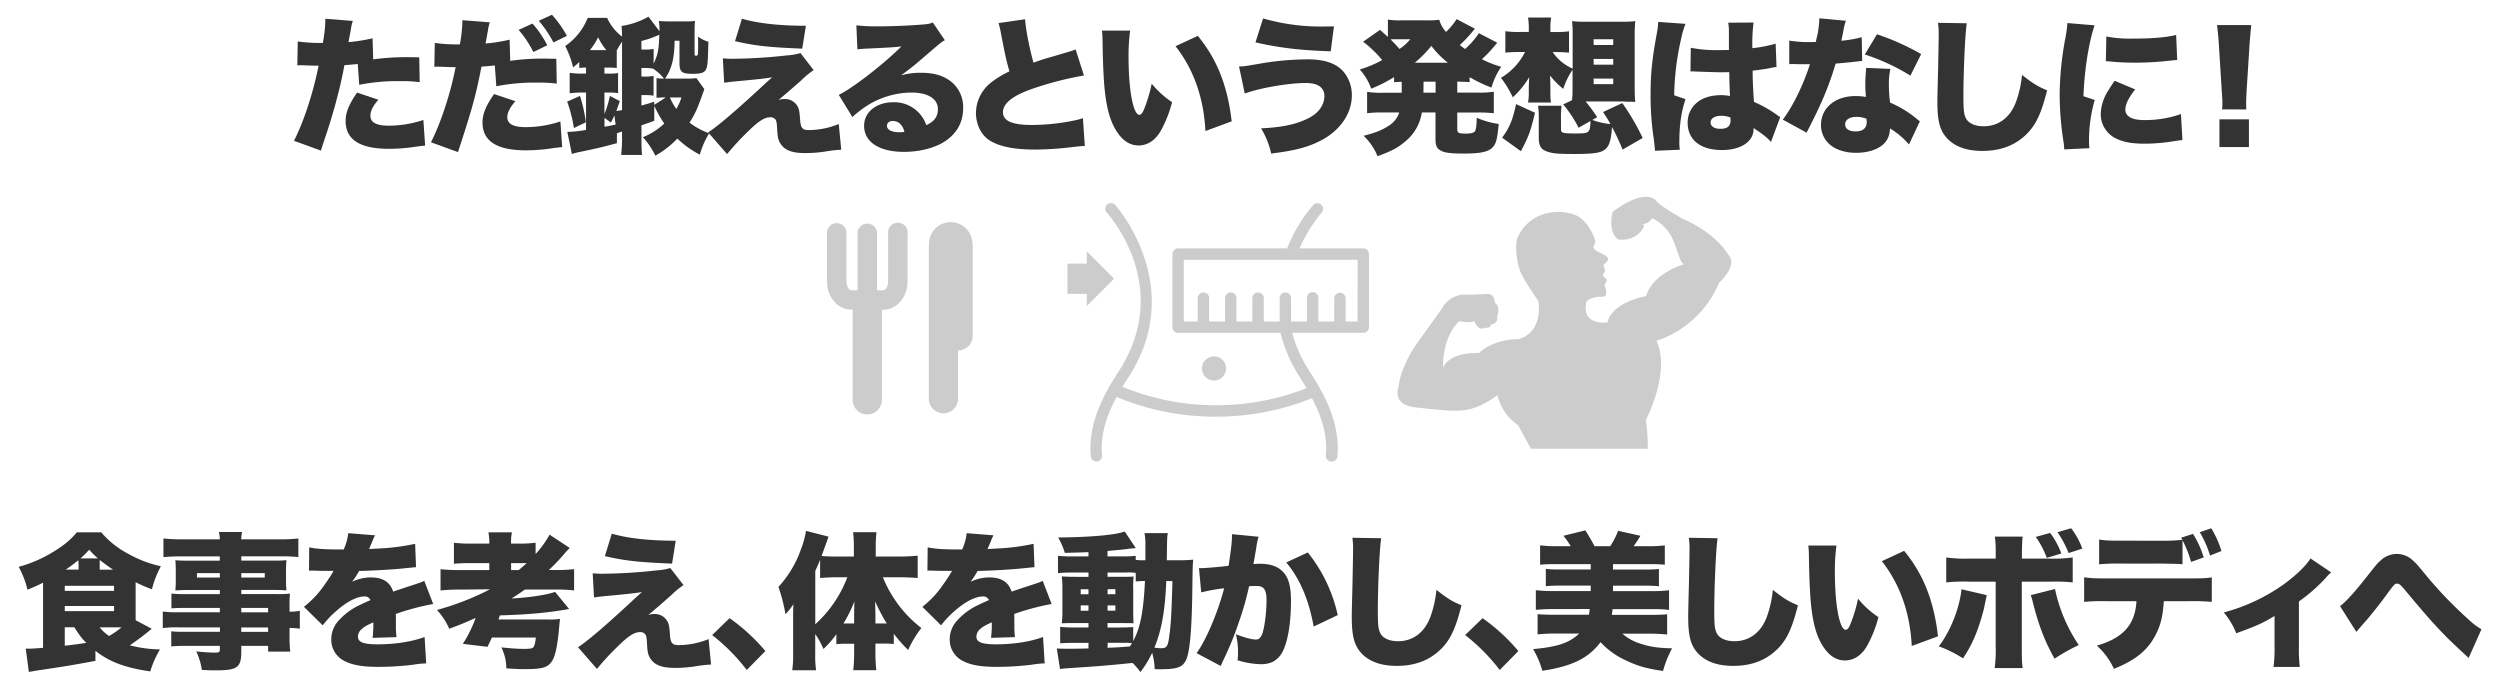 <svg xmlns="http://www.w3.org/2000/svg" width="1170" height="325" viewBox="0 0 1170 325"><defs><style>.cls-1{fill:#333;}.cls-2{fill:#ccc;}.cls-3{fill:none;}</style></defs><title>lp_utukushiibody</title><g id="レイヤー_2" data-name="レイヤー 2"><g id="レイヤー_1-2" data-name="レイヤー 1"><path class="cls-1" d="M174.65,27.78a117.35,117.35,0,0,1,18.2-1c.48,0,1.92,0,3.36.07l.21,11.6a62.18,62.18,0,0,0-9-.48,91.82,91.82,0,0,0-19.3,1.72l-.69-9.75c-3.29.34-4.12.41-6.24.55C160,36.91,158.79,42,156.87,49.14c-1.72,6-2.13,7.55-5.08,16.41-1.1,3.29-1.1,3.29-1.58,4.94l-12.63-4.6c4.53-8.79,9-22.45,11.53-35.16H148c-2.19,0-3.64-.07-6.59-.2h-.69a13.62,13.62,0,0,0-1.58.07l.21-11.2a70.36,70.36,0,0,0,10.44.69h1.3a65.35,65.35,0,0,0,1.17-10.3v-1l12.84,1a21.65,21.65,0,0,0-.89,4c-.07.42-.48,2.41-1.1,5.91a76.47,76.47,0,0,0,11.26-1.79Zm2.41,18.88c-2.61,3.09-3.71,5.36-3.71,7.49,0,3.16,2.82,4.67,8.58,4.67a51.67,51.67,0,0,0,16.21-2.68l.82,12c-1.37.13-2,.2-3.64.41a84.4,84.4,0,0,1-13.39,1.1q-20.19,0-20.18-13c0-4,1.57-7.83,5.35-13.32Z"/><path class="cls-1" d="M238.79,28.47a108.58,108.58,0,0,1,18.2-1c.48,0,1.92,0,3.36.07l.21,11.6a62.24,62.24,0,0,0-9-.48,91.73,91.73,0,0,0-19.29,1.72l-.69-9.75c-3.29.34-4.26.41-6.25.55-2.68,13.66-4.19,19.22-11,40l-12.64-4.6c4.6-9,9.2-23,11.54-35.16h-1.1c-1.58,0-3.43-.07-4.74-.14-1.79-.07-2.06-.07-2.61-.07a12.52,12.52,0,0,0-1.51.07l.21-11.19a71.49,71.49,0,0,0,10.43.69h1.31a68.73,68.73,0,0,0,1.17-10.23V9.45l12.84,1a23.15,23.15,0,0,0-.9,4c-.27,1.44-.61,3.43-1.1,5.91a74.74,74.74,0,0,0,11.27-1.79Zm2.4,18.88c-2.61,3.09-3.77,5.36-3.77,7.48,0,3.16,2.81,4.67,8.58,4.67a51.72,51.72,0,0,0,16.27-2.67l.83,12c-1.38.14-1.86.21-3.71.41A82.15,82.15,0,0,1,246,70.35q-20.19,0-20.19-13c0-4,1.58-7.83,5.43-13.33Zm8-36.32a47.07,47.07,0,0,1,6.93,10.16l-6.52,3.16A48,48,0,0,0,242.71,14Zm9.13-4.12a51.68,51.68,0,0,1,7,9.88l-6.31,3.09a51.94,51.94,0,0,0-6.87-10.16Z"/><path class="cls-1" d="M329.64,41.72c-3.23,9.13-4.12,11.19-6.94,15.66a33.7,33.7,0,0,0,9.2,5,39.16,39.16,0,0,0-4.39,10A45.78,45.78,0,0,1,317,64.86a43,43,0,0,1-10.3,8,35.87,35.87,0,0,0-5.83-8.65,32.23,32.23,0,0,0,10-6.38,54.72,54.72,0,0,1-4.67-8.31v7c-2.68,1-3.36,1.24-6,2.13v5.7c0,3.78.07,6,.27,8.17H290.7a65,65,0,0,0,.42-8.17V61.56c-.9.28-.9.28-2.41.83V67c-6.52,1.78-8.51,2.26-17.09,4.05-1.65.34-2.2.48-4,1L265.5,61.7h.76a55.72,55.72,0,0,0,8-.89V43.3h-1.65a55.71,55.71,0,0,0-6,.34V34.1a40.85,40.85,0,0,0,6,.34h1.65V31.63a20.72,20.72,0,0,0-3.16.2V29a35.38,35.38,0,0,1-2.88,2.54,43,43,0,0,0-3.71-10A28.63,28.63,0,0,0,275.05,8.35h9.06a23.31,23.31,0,0,0,7,8.79c0-2.27-.07-3-.21-5A35.33,35.33,0,0,0,303.48,7.8l5.14,6.8a25.32,25.32,0,0,0-.27-4.81,36.5,36.5,0,0,0,4.33.21h8a27.26,27.26,0,0,0,4.6-.21,39.61,39.61,0,0,0-.21,4.67V25.38c0,.55.14.68.76.68.82,0,.89-.34.89-4.25,0-1.93,0-2.75-.07-4.67a16.44,16.44,0,0,0,4.88,2.4c-.21,7.14-.27,9.2-.55,11-.48,3.22-1.85,4-6.8,4-5.15,0-6.18-.83-6.18-5.15V19.06H315.7c-.07,8.31-1.38,13.32-4.47,17.72H321.6a30,30,0,0,0,4.33-.21Zm-61.05,18.2a65.66,65.66,0,0,0-3.15-12.36l6-2.68a71.77,71.77,0,0,1,2.75,12.36Zm15.18-36.47a27.17,27.17,0,0,1-3.85-6,30.11,30.11,0,0,1-3.84,6Zm-.89,11h1.44a27,27,0,0,0,4.94-.27v9.4a30.06,30.06,0,0,0-4.94-.27h-1.44v10a44.27,44.27,0,0,0,2.54-8.44l4.67,2.47c-1,2.68-1.1,3.23-1.65,4.6.82-.07,1.58-.21,2.68-.41V19.47c-.83,1.31-1,1.44-2.48,4.12v8.24a31.21,31.21,0,0,0-4-.2h-1.78ZM287.54,54c-.48,1.1-.75,1.65-1.64,3.37l-3-2.2V59.3c1.85-.28,1.85-.28,5.21-1Zm18.34-24.24c2-4.05,2.47-6.52,2.68-13.52a48.42,48.42,0,0,1-8.38,2.95v4h1a25.88,25.88,0,0,0,4.74-.27Zm5.7,15.86a23.78,23.78,0,0,0-4.33.21V36.57a21.08,21.08,0,0,0,3.5.21,21.57,21.57,0,0,0-5.15-4.67,25.4,25.4,0,0,0-4.53-.28h-.89v4h.89a19.44,19.44,0,0,0,4.81-.34v9.27a28.7,28.7,0,0,0-4.81-.27h-.89v4.87a62.49,62.49,0,0,0,6-1.78v1.51Zm1.92,0a29.7,29.7,0,0,0,3,5.36,22.85,22.85,0,0,0,2.4-5.36Z"/><path class="cls-1" d="M338.29,27.3c1.92.14,2.68.21,4.12.21a241.36,241.36,0,0,0,25.82-1.58,27.19,27.19,0,0,0,6.39-1.1l6.17,8a38.33,38.33,0,0,0-5.69,4.67c-2.75,2.47-9.34,8.17-10.85,9.34a7.23,7.23,0,0,1,2.74-.48A6.69,6.69,0,0,1,372.76,49c1.17,1.71,1.37,2.47,1.72,7.41.27,3.44,1.16,4.47,3.84,4.47a38.23,38.23,0,0,0,14.22-2.82l1.16,12a58.17,58.17,0,0,0-6.45.69,61.76,61.76,0,0,1-10.44.89c-6.11,0-9.54-1.31-11.53-4.4-1.1-1.71-1.38-3.09-1.58-7.07-.14-2.68-.35-3.71-.9-4.39a3,3,0,0,0-2.33-.9c-2.82,0-5.77,2-11.19,7.42a121.63,121.63,0,0,0-9,9.82l-8.86-10.16c4.33-2.82,11.95-9.27,23.62-20,3.1-2.89,4-3.71,6.32-5.77-3.77.62-7.48,1-16.68,1.85-2.47.21-3.85.41-5.77.69Zm8.93-18.54c7.55,2.2,17.71,3.3,29.94,3.3l-1.72,10.71c-15.45-.62-22-1.31-31.45-3.5Z"/><path class="cls-1" d="M400.78,11.85a77.4,77.4,0,0,0,9.89.48c6.11,0,13.73-.27,20.66-.82,3-.21,3.92-.41,5.22-1l5.63,8.3c-1.78,1-1.78,1-11.05,9-3.64,3.09-4.88,4.12-9.48,7.48a32.93,32.93,0,0,1,9.41-1.23c6.45,0,11.06,1.51,14.69,4.67a15.22,15.22,0,0,1,5,11.88c0,6.93-3.23,12.42-9.48,16.13-4.74,2.75-11.33,4.33-18.19,4.33-11.61,0-18.68-4.6-18.68-12.22,0-6.39,5.7-11,13.66-11a15.81,15.81,0,0,1,15.45,10.71c3.71-1.65,5.43-4,5.43-7.48,0-4.81-4.67-7.76-12.29-7.76a39.49,39.49,0,0,0-21.15,6.31,51.14,51.14,0,0,0-6.59,5.15L392.54,44.4c6.32-3,20.8-14.22,29.32-22.66-3.64.41-6.39.55-16.07,1-1.85.07-3.16.2-4.53.34Zm17,44.77c-1.58,0-2.68.89-2.68,2.27,0,1.85,2.2,3,5.91,3a10.18,10.18,0,0,0,2.26-.21C422.41,58.41,420.49,56.62,417.81,56.62Z"/><path class="cls-1" d="M479.75,9c.27,4.53,1.85,12.77,3.91,20.32,3.09-1.1,5.08-1.78,7.9-2.54,6.52-1.92,6.52-1.92,9-2.68a13.87,13.87,0,0,0,2.82-1l3.91,12.23a154.66,154.66,0,0,0-24.58,6.38c-8.79,3.09-13.32,6.73-13.32,10.78s4.12,6,13.66,6a100.5,100.5,0,0,0,20.12-2.19,32.26,32.26,0,0,0,3.64-1l.89,13c-1.71.07-2.47.14-6,.55A151.8,151.8,0,0,1,484.42,70c-9.89,0-16.83-1.44-21.36-4.33-3.91-2.54-6.32-7.48-6.32-12.91a18.39,18.39,0,0,1,7.08-14.14,44.25,44.25,0,0,1,8.58-5.22c-1.65-6-2-7.62-4-18.06a35.34,35.34,0,0,0-1.1-4.53Z"/><path class="cls-1" d="M528.91,14.32a85.9,85.9,0,0,0-.75,12.43c0,15.38,2.2,27,5.08,27,.76,0,1.51-.9,2.2-2.68A70.5,70.5,0,0,0,539,39.18a43.5,43.5,0,0,0,9.54,8.65,57.64,57.64,0,0,1-5.22,13.25c-2.54,4.53-6.24,7-10.43,7-3.85,0-7.14-2-9.82-5.91-3.57-5.08-5.43-12-6.32-22.86-.34-4.81-.62-10.58-.75-20.12a47.4,47.4,0,0,0-.28-4.88Zm31.66,2.47c8.93,10.78,13.94,23.35,15.86,40l-12.29,4.53c-.76-15.38-5.49-28.91-14-39.69Z"/><path class="cls-1" d="M579.87,31.08c2.12,0,2.12,0,9.06-1.17A132.8,132.8,0,0,1,612,27.78c9,0,14.83,2.4,18.06,7.55a17.14,17.14,0,0,1,2.61,9.27c0,8.45-5.43,16.41-14.35,21.08-6,3.16-12.16,4.81-23.42,6.18a38,38,0,0,0-4.73-11.81c8-.34,14.07-1.37,19.08-3.36,4.6-1.72,7.69-4,9.27-6.94a10.14,10.14,0,0,0,1.31-4.67c0-4.12-3-6.24-8.72-6.24-8,0-21.56,2.33-28.57,4.94ZM591.13,8.62a96.88,96.88,0,0,0,28.42,3.78c1.24,0,2.41,0,4.74-.07L622.78,24c-13.94-.41-24.31-1.64-35.22-4.18Z"/><path class="cls-1" d="M656,38.29c-1.65.06-2.13.06-3.57.2v-2.4a68.24,68.24,0,0,1-10.71,5.42,26.58,26.58,0,0,0-5.36-9,50.78,50.78,0,0,0,10.51-4.4,52.4,52.4,0,0,0-8.93-8.58l7.9-5.56c1.92,1.72,2.54,2.27,3.7,3.29V9.17a36.2,36.2,0,0,0,6.32.35h12a35.11,35.11,0,0,0,5.7-.28,15,15,0,0,0,3.16,5.7,31.72,31.72,0,0,0,5-6l8.58,4.53a8.83,8.83,0,0,0-1,1.1,60.57,60.57,0,0,1-6.11,6.52c1.3,1,1.51,1.17,2.47,1.85a37.55,37.55,0,0,0,6.46-7.41L700.72,20c-.48.55-.48.55-2.68,3.16a54.92,54.92,0,0,1-4.53,4.53,47.6,47.6,0,0,0,9.06,3.57A33.89,33.89,0,0,0,698,41a73,73,0,0,1-10.23-4.87v2.33c-2-.2-3.23-.2-5.77-.27v5.15h9.41a46.67,46.67,0,0,0,7.69-.41V53a62.1,62.1,0,0,0-7.69-.34H682V60.4c0,1.78.62,2.12,3.92,2.12,2.67,0,3.91-.34,4.46-1.23a8.83,8.83,0,0,0,.55-2.75c.07-.41.07-.75.14-1.92,0-.34,0-.82.06-1.51A38,38,0,0,0,701.4,58c-.61,6.59-1.16,9-2.61,10.71-2,2.34-5.69,3.16-14.07,3.16-5.43,0-8.38-.34-10.16-1.23-2.13-1.1-2.75-2.34-2.75-5.63V52.64h-6.39a21.59,21.59,0,0,1-7.89,13.66c-3.37,2.89-6.39,4.46-12.84,6.8a27.57,27.57,0,0,0-6.53-9.55c5.43-1.37,8.52-2.6,11.61-4.6a11.56,11.56,0,0,0,5.08-6.31h-7.48a57.85,57.85,0,0,0-7.56.34V43a44.45,44.45,0,0,0,7.56.41H656Zm-2.68-19.92c-.89,0-1.65,0-2.54.07,1.85,1.86,2.75,2.82,4.19,4.47A22.87,22.87,0,0,0,660,18.37Zm24.31,11a42.17,42.17,0,0,1-7.76-7.9,52.9,52.9,0,0,1-7.76,7.9Zm-11.47,14h5.7V38.22h-5.63Z"/><path class="cls-1" d="M735.74,46.87a19.1,19.1,0,0,1,.14-1.92l.07-1.79V32.66a34.5,34.5,0,0,0-4.33,8.92,33.28,33.28,0,0,1-6.18-6.25c.07,2.48.14,4.54.14,5.57v2.19a30.89,30.89,0,0,0,.27,4.88H715.14a28.89,28.89,0,0,0,.34-4.74V41.17c0-1.1.07-3.16.21-5.08A42.62,42.62,0,0,1,708,45.56a49,49,0,0,0-5.56-9.13A29.07,29.07,0,0,0,713.7,24.35h-2.06a67,67,0,0,0-7.14.27v-10a49.53,49.53,0,0,0,7.34.34h3.64V13a34.57,34.57,0,0,0-.34-4.81h10.78a30.34,30.34,0,0,0-.34,5.22v1.58h2.54a42,42,0,0,0,6.18-.34v10c-2.13-.2-3.92-.27-6-.27h-1.64A21.88,21.88,0,0,0,736,32.11V15.9a51,51,0,0,0-.28-6,49.2,49.2,0,0,0,6.25.27h17.23a48,48,0,0,0,6.11-.27,58.38,58.38,0,0,0-.27,6V41.17a60.12,60.12,0,0,0,.27,6.52c-1.16-.07-1.64-.07-2.26-.07a25.69,25.69,0,0,1-3.16-.13H742.06a77,77,0,0,1,5.42,7.34l-2.27,1.31a33.92,33.92,0,0,0,8.45,1.92c-1-1.92-1.65-2.88-3.43-5.63l9-4.19a107.12,107.12,0,0,1,9.55,16.34L759.36,70a101.07,101.07,0,0,0-4.94-10.57c-.42,6.11-1.24,8.85-3.23,10.5s-5.56,2.13-14.49,2.13c-6,0-8.79-.14-10.85-.62-4.32-1-5.7-2.54-5.7-6.93V56.14a40,40,0,0,0-.34-6.66h11a48.2,48.2,0,0,0-.27,6.66v4.32c0,1.79.76,2,6.87,2,6.45,0,6.73-.21,6.93-5.84l-5.56,3.16a57.5,57.5,0,0,0-7.21-10.92ZM703,64.45c3.63-5.08,4.87-8.17,6.52-15.73l8.86,4.05c-2.06,8.59-2.89,11-6.59,18Zm42.84-43.4H755V18.37h-9.2Zm0,9.2H755V27.57h-9.2Zm0,9.13H755v-2.6h-9.2Z"/><path class="cls-1" d="M788.82,11.16a38.45,38.45,0,0,0-2,6.8,125.37,125.37,0,0,0-3.3,26.64l5.29,1.79c-2.13,6.66-2.88,12.22-2.88,20.94,0,.34.06,1.24.2,2.75l-11.6.48c-.07-1.24-.07-1.24-.55-5.43a133.85,133.85,0,0,1-1.51-20.8c0-9.68.61-15.73,2.74-27.74a43.3,43.3,0,0,0,.83-6v-.34Zm2.47,11.2a61.87,61.87,0,0,0,12.84,1.09c1.44,0,2.61,0,5-.06V14.46a18.58,18.58,0,0,0-.35-3.85l11.88-.06a80.46,80.46,0,0,0-.55,12A63.36,63.36,0,0,0,831,20.43l.41,10.92a19.55,19.55,0,0,0-2.54.41c-2.13.48-5.22.9-8.65,1.31.07,5.35.14,6.73.62,14.62a55.57,55.57,0,0,1,11,6.25,8.7,8.7,0,0,0,1.31.83l-4.33,11.67c-1.58-1.92-4.26-4-8.17-6.52v.54c0,5.84-6,9.76-14.76,9.76-10.1,0-16.07-4.81-16.07-12.78a12.08,12.08,0,0,1,5.22-10.09c2.61-1.85,6.25-2.82,10.57-2.82a19.74,19.74,0,0,1,4,.42c-.06-1.93-.06-2.27-.2-5.5-.07-2.33-.07-3.29-.14-5.7-1.58.07-2.54.07-3.91.07-2.06,0-6-.13-11.81-.34-.83-.07-1.38-.07-1.58-.07h-.83ZM809.83,55a11,11,0,0,0-4.19-.82c-3.16,0-5.08,1.23-5.08,3.16,0,1.78,1.79,2.95,4.53,2.95,3.3,0,4.81-1.24,4.81-4Z"/><path class="cls-1" d="M863.87,9.72a30.27,30.27,0,0,0-1.3,5.49c-.35,1.65-.48,2.27-.83,3.85a52.49,52.49,0,0,0,9.55-1.65l.2,11.13c-1.64.13-1.64.13-5.08.55-1.85.2-5.63.54-7.34.68a141.79,141.79,0,0,1-7.49,19.91c-1.44,3.16-2.06,4.4-4.74,9.76a27.07,27.07,0,0,0-1.3,2.67L834.35,56c4.87-6.52,9.61-16.27,12.7-25.95h-3.84c-1.58,0-1.58,0-3.16-.07h-2.68V19a56.14,56.14,0,0,0,10,.69c.76,0,1.1,0,2.48-.07a20.41,20.41,0,0,1,.61-2.88,46,46,0,0,0,1-8.18ZM893.4,67.61a36.71,36.71,0,0,0-8.86-7.49c-.21,3.23-1,5.22-2.88,7.14-2.68,2.68-7.49,4.26-13,4.26s-10.16-1.65-13-4.53a12,12,0,0,1-3.43-8.52c0-8,6.66-13.52,16.2-13.52a28.42,28.42,0,0,1,4.81.41c-.21-2.61-.28-3.92-.28-5.49,0-2.82.14-5,.42-8.11l11.33.48A31.93,31.93,0,0,0,884,40a61.68,61.68,0,0,0,.55,8,50.3,50.3,0,0,1,10.58,6.11c.2.14,1.3,1,3.36,2.68ZM868.82,54.7c-3.23,0-5.29,1.37-5.29,3.5s1.92,3.3,4.87,3.3c3.44,0,5.22-1.52,5.22-4.4a7.76,7.76,0,0,0-.13-1.51A11.92,11.92,0,0,0,868.82,54.7Zm25.26-19.3a97.26,97.26,0,0,0-21.35-9.89l5.7-9.47a114.64,114.64,0,0,1,20.67,9.27Z"/><path class="cls-1" d="M920.46,10.89c-.76,4.32-1.58,22.66-1.58,34.13,0,6.86.27,8.92,1.44,10.78,1.3,2.06,4.26,3.29,8,3.29,7.07,0,12.57-4.19,15.24-11.6a52,52,0,0,0,2.75-12.43c5.08,4,7.35,5.42,11.74,7.21-2.61,10.3-4.87,15.31-8.65,19.5-5.42,5.9-12.56,8.86-21.56,8.86-7,0-12.22-1.72-15.93-5.22-3.91-3.78-5.22-8.17-5.22-17.79,0-1.78,0-1.78.35-15.58.13-6.94.27-13.46.27-16.14a32.79,32.79,0,0,0-.34-5.22Z"/><path class="cls-1" d="M980.27,11.85c-2.68,7.83-4.74,20.67-5.22,33.17l5.28,1.78A68,68,0,0,0,977.66,66a19.75,19.75,0,0,0,.2,3.36l-11.81.55a28.73,28.73,0,0,0-.34-3.64,145.73,145.73,0,0,1-1.79-21.7,149,149,0,0,1,2.61-26.43,54.21,54.21,0,0,0,1-7.35Zm19,30c-3.16,4-4.6,7-4.6,9.47,0,3.16,3.09,4.88,8.92,4.88a50.91,50.91,0,0,0,17.1-2.82l.69,12.16c-1.79.2-1.79.2-5.84.82a84,84,0,0,1-11.88.89c-6.38,0-10.64-.89-14.21-2.88a12.72,12.72,0,0,1-6.32-10.92,21.52,21.52,0,0,1,3.3-10.71c1-1.58,1.37-2.27,3.22-4.94ZM985.76,17.07a57.17,57.17,0,0,0,12.22,1c9.13,0,15.86-.55,20.46-1.72l.48,11.74c-.61,0-1.3.07-5.08.48a143.31,143.31,0,0,1-14.48.76,114,114,0,0,1-11.82-.55c-.54-.07-1-.07-2-.14Z"/><path class="cls-1" d="M1039.94,51.2a27,27,0,0,0,.13-3.09c0-1.31,0-1.31-.27-5.36L1038.43,21c-.14-2.81-.48-5.9-.83-9.27h16c-.2,1.58-.62,6.39-.82,9.27l-1.38,21.77c-.13,2.88-.2,4.26-.2,5.29,0,.68,0,1.44.07,3.16Zm-1.24,17.64v-13h13.8v13Z"/><path class="cls-1" d="M71,294.26A111.64,111.64,0,0,1,60.73,302a58.6,58.6,0,0,0,14.15,1.92,44.73,44.73,0,0,0-4.54,10.3c-11.81-1.72-19-4.4-25.68-9.62v4.67C35.6,311,29,312.11,17.2,313.82c-1.51.28-2.34.42-3.71.62l-1.44-10.92a15.74,15.74,0,0,0,1.85.07c.48,0,4-.2,6.25-.41V272.69c-2.54,1.31-4,1.93-7.28,3.3a43.72,43.72,0,0,0-4.12-10.71,62,62,0,0,0,15.59-6.66c5.28-3.16,8.51-5.77,11.6-9.48H47.41A41.33,41.33,0,0,0,59.7,259a54.25,54.25,0,0,0,15.59,6,47.16,47.16,0,0,0-4.19,10.78,67.84,67.84,0,0,1-7.62-3.29v17.78ZM30.31,276.54H53.38v-2.4H30.31Zm0,9.48H53.38v-2.41H30.31Zm0,7.55v8.65c.35-.07.35-.07.83-.14,3-.27,7.07-.89,9.27-1.23-2.34-2.34-3-3.23-5.63-7.28Zm6.46-29.25a18.08,18.08,0,0,0-.14-2.13,64.26,64.26,0,0,1-5.91,4.39h6.05Zm9.06-3a46.59,46.59,0,0,1-4.12-4.05,38.62,38.62,0,0,1-4.05,4.05Zm7.07,5.28c-3-2.06-4.39-3.09-6.18-4.53-.07.83-.07,1.31-.07,2.34v2.19Zm-6.25,27a19.58,19.58,0,0,0,4.4,4.05,41.64,41.64,0,0,0,5.83-4.05Z"/><path class="cls-1" d="M102.89,284.5H86.48c-2.33,0-4.39.07-6.25.21v-6.93a50.9,50.9,0,0,0,6.39.27h16.27v-1.92H88.06c-2.47,0-4.26.07-6,.2a46,46,0,0,0,.2-4.67v-4.53c0-1.92-.06-3.29-.2-4.94,1.92.14,3.36.21,6.18.21h14.62v-2h-18a71.2,71.2,0,0,0-8.37.35V252a76.06,76.06,0,0,0,9,.41h17.37a15.33,15.33,0,0,0-.41-3.43h10.85a17.15,17.15,0,0,0-.41,3.43H130.7a75.74,75.74,0,0,0,8.93-.41v8.72a71,71,0,0,0-8.24-.35H112.92v2h15.24c2.82,0,4.26-.07,5.91-.21a48.78,48.78,0,0,0-.21,4.94v4.53a43,43,0,0,0,.21,4.67c-1.58-.13-3.3-.2-5.43-.2H112.92v1.92h15.79a54.16,54.16,0,0,0,7-.21,50.38,50.38,0,0,0-.2,6.32v2.13a23.6,23.6,0,0,0,4.81-.41v8.38a32.7,32.7,0,0,0-4.81-.35v3.3a60,60,0,0,0,.34,7.76H125.48v-2.68H112.92v2.61c0,7.55-1.79,8.86-12.09,8.86-1.85,0-3.77-.07-6.38-.21a29.19,29.19,0,0,0-2.61-8.65c3.64.34,6.11.55,8.51.55,2.13,0,2.54-.21,2.54-1.44v-1.72H87a67.08,67.08,0,0,0-6.86.27v-7.07a51.46,51.46,0,0,0,6.52.21h16.27v-2.06H83.74a49,49,0,0,0-7.56.34v-7.76a47.15,47.15,0,0,0,7.42.34h19.29ZM92.18,268.23v2.06h10.71v-2.06Zm20.74,2.06h11v-2.06h-11Zm12.56,16.27V284.5H112.92v2.06Zm-12.56,9.14h12.56v-2.06H112.92Z"/><path class="cls-1" d="M144.71,256.15c3,.68,7.08,1,14.22,1h1.92a25.14,25.14,0,0,0,2.13-7.62l12.56,1a21.76,21.76,0,0,0-1.44,3.22c-.89,2-1.3,3.09-1.37,3.23.69-.07.69-.07,4.19-.27a101.37,101.37,0,0,0,17.37-2.2l.41,10.92q-3.19.3-6.18.62c-4.87.48-13.46,1-20.46,1.16a36.86,36.86,0,0,1-3.3,5.08,20.34,20.34,0,0,1,8.72-2.06c5.7,0,9.14,2.2,10.51,6.66,1.17-.41,1.17-.41,4.81-1.64.2-.07,2.06-.69,4.25-1.38,3.92-1.3,4.4-1.44,5.5-2.06l4.19,10.85a114.17,114.17,0,0,0-17.51,4.67c.06,1.86.06,1.92.06,4.95a41.76,41.76,0,0,0,.28,5.9l-11.19.34a58,58,0,0,0,.34-7.27l-.62.27c-3.16,1.51-3.57,1.79-4.8,2.88a4.74,4.74,0,0,0-1.79,3.51c0,2.61,2.54,3.63,9.2,3.63,8.24,0,16.14-1.23,22-3.43l.76,12.36a44.59,44.59,0,0,0-6.11.62,134.79,134.79,0,0,1-16.55,1c-7.76,0-12.63-1-16.34-3.16a11,11,0,0,1-5.43-9.75,12.74,12.74,0,0,1,3.37-8.65,30.28,30.28,0,0,1,9.89-7.35c1.64-.82,2.33-1.1,5.08-2.33a2.84,2.84,0,0,0-2.75-1.72c-3.5,0-8.24,2.4-13,6.59a44.13,44.13,0,0,0-6.59,6.94L142.24,284a47.24,47.24,0,0,0,7.28-7.15c1.51-1.85,4.26-5.83,5.29-7.48s1-1.72,1.3-2.2h-2.19c-3,0-3,0-5.91-.07-1-.06-1.44-.06-2.4-.06h-1Z"/><path class="cls-1" d="M216.06,275.92a91.62,91.62,0,0,0-9.89.41v-9.95a85,85,0,0,0,9.82.41h13v-3.23h-8.45a74.33,74.33,0,0,0-8.1.28V254a61,61,0,0,0,8,.41H229V254a26,26,0,0,0-.42-4.88h11a23.39,23.39,0,0,0-.41,4.88v.41h3.5a61.66,61.66,0,0,0,8-.41v5.28a46.69,46.69,0,0,0,6.53-9.06l9.47,6.25a29.71,29.71,0,0,0-3,3.23,93.81,93.81,0,0,1-6.8,7.07h2.75a73.47,73.47,0,0,0,9.06-.41v9.95a81.72,81.72,0,0,0-9.2-.41h-13.8c-2.54,1.79-4.19,2.89-6.32,4.19,8.24-.41,16.76-1.72,20.4-3.09l6.59,8c-9.34,1.72-18.88,2.61-32.41,3-.21.61-.41,1.3-.69,1.92h22.25a37.43,37.43,0,0,0,6.59-.28c-.14,1.17-.2,1.58-.41,4-.76,8.73-1.85,13.67-3.5,16-2,2.82-4.47,3.51-12.57,3.51-2.4,0-3,0-8.65-.35a22.17,22.17,0,0,0-2.33-9.82c4.8.48,7.82.69,10.3.69,3.08,0,4.05-.14,4.6-.69s1-2,1.23-4.6H230.2c-.68,1.51-1,2.2-2.06,4.33l-11.53-1.38a60.58,60.58,0,0,0,6-12.15c-4.53,2.06-7.21,3.16-12.36,5.08a31.05,31.05,0,0,0-5.76-8.79,128,128,0,0,0,24.85-9.68Zm26.71-9.13c1.85-1.58,2.4-2.06,3.71-3.23H239.2v3.23Z"/><path class="cls-1" d="M277.38,268.3c1.92.14,2.68.21,4.12.21a241.36,241.36,0,0,0,25.82-1.58,27,27,0,0,0,6.38-1.1l6.18,8a38.74,38.74,0,0,0-5.7,4.67c-2.74,2.47-9.33,8.17-10.85,9.34a7.31,7.31,0,0,1,2.75-.48,6.69,6.69,0,0,1,5.77,2.68c1.17,1.71,1.37,2.47,1.72,7.41.27,3.44,1.16,4.47,3.84,4.47a38.17,38.17,0,0,0,14.21-2.82L332.79,311a58.17,58.17,0,0,0-6.45.69,61.76,61.76,0,0,1-10.44.89c-6.11,0-9.54-1.31-11.54-4.4-1.09-1.71-1.37-3.09-1.57-7.07-.14-2.68-.35-3.71-.9-4.39a3,3,0,0,0-2.33-.9c-2.82,0-5.77,2-11.19,7.42a121.63,121.63,0,0,0-9,9.82l-8.86-10.16c4.33-2.82,11.95-9.27,23.62-20.05,3.09-2.89,4-3.71,6.32-5.77-3.78.62-7.48,1-16.68,1.85-2.48.21-3.85.41-5.77.69Zm8.93-18.54c7.55,2.2,17.71,3.3,29.93,3.3l-1.71,10.71c-15.45-.62-22-1.31-31.45-3.5Z"/><path class="cls-1" d="M341.45,289.31a88.07,88.07,0,0,1,16.75,15.38l-8.72,8.86a89.06,89.06,0,0,0-16.2-16.34Z"/><path class="cls-1" d="M413.2,270.15a56.76,56.76,0,0,0,18,23.76,49,49,0,0,0-6.18,10.3,66.86,66.86,0,0,1-6.73-7.62v4.81a41.47,41.47,0,0,0-4.46-.21H409.7v4.46a75.73,75.73,0,0,0,.41,8H399.33a78.3,78.3,0,0,0,.41-8v-4.39h-4a42.53,42.53,0,0,0-4.32.21v-4.67a47.6,47.6,0,0,1-6.05,6.93,39.13,39.13,0,0,0-3.84-7v9.06a48.5,48.5,0,0,0,.41,7.9H370.77a51,51,0,0,0,.41-7.9V289.86c0-3.91,0-4.46.14-7.07a37,37,0,0,1-3.71,4.67,80.33,80.33,0,0,0-3.3-12.77,51,51,0,0,0,10.37-17.17,45.21,45.21,0,0,0,2.54-9.06l10.51,2.67c-.41,1.31-.41,1.31-3.23,9.07,1.92.2,4.88.27,7.35.27h7.76v-5.08a59.45,59.45,0,0,0-.35-6.32h10.92c-.2,2.2-.34,4.12-.34,6.39v5h10.85a85.42,85.42,0,0,0,8.79-.41V270.5c-3.16-.21-6-.35-8.45-.35Zm-21.63,0c-2,0-4.8.14-7.76.35V262c-.89,2.13-1.16,2.82-2.26,5.22v24.93a56.49,56.49,0,0,0,15-22Zm8.17,19.37c0-3.71.07-6.46.14-8.1a62.84,62.84,0,0,1-5.15,10.36h5ZM415,291.78a77.67,77.67,0,0,1-5.43-10.36c.07,3.15.14,5.56.14,7.69v2.67H415Z"/><path class="cls-1" d="M434.15,256.15c3,.68,7.07,1,14.21,1h1.93a24.8,24.8,0,0,0,2.12-7.62l12.57,1a19.78,19.78,0,0,0-1.44,3.22c-.9,2-1.31,3.09-1.38,3.23.69-.07.69-.07,4.19-.27a101.23,101.23,0,0,0,17.37-2.2l.42,10.92q-3.19.3-6.18.62c-4.88.48-13.46,1-20.46,1.16a36.86,36.86,0,0,1-3.3,5.08,20.31,20.31,0,0,1,8.72-2.06c5.7,0,9.13,2.2,10.51,6.66,1.16-.41,1.16-.41,4.8-1.64.21-.07,2.06-.69,4.26-1.38,3.91-1.3,4.39-1.44,5.49-2.06l4.19,10.85a114.17,114.17,0,0,0-17.51,4.67c.07,1.86.07,1.92.07,4.95a43.7,43.7,0,0,0,.27,5.9l-11.19.34a55.12,55.12,0,0,0,.35-7.27l-.62.27c-3.16,1.51-3.57,1.79-4.81,2.88a4.73,4.73,0,0,0-1.78,3.51c0,2.61,2.54,3.63,9.2,3.63,8.24,0,16.13-1.23,22-3.43l.76,12.36a44.55,44.55,0,0,0-6.12.62,134.79,134.79,0,0,1-16.55,1c-7.75,0-12.63-1-16.34-3.16a11,11,0,0,1-5.42-9.75,12.77,12.77,0,0,1,3.36-8.65,30.28,30.28,0,0,1,9.89-7.35c1.65-.82,2.34-1.1,5.08-2.33a2.83,2.83,0,0,0-2.74-1.72c-3.51,0-8.24,2.4-13.05,6.59a43.67,43.67,0,0,0-6.59,6.94L431.68,284a47.24,47.24,0,0,0,7.28-7.15c1.51-1.85,4.25-5.83,5.28-7.48l1.31-2.2h-2.2c-3,0-3,0-5.9-.07-1-.06-1.45-.06-2.41-.06h-1Z"/><path class="cls-1" d="M551.71,262.19a56.75,56.75,0,0,0,6.72-.28c-.27,3-.27,3-.41,13.6-.27,20.32-1.23,30.49-3.23,33.92-1.71,3-4.25,3.78-12.29,3.78-.48,0-1.23,0-2.12-.07a31.1,31.1,0,0,0-1.17-7.62,49.41,49.41,0,0,1-5.5,9,37.09,37.09,0,0,0-3.63-4.26c-13.87,1.38-15.87,1.51-29.46,2.41-1.24.07-2.54.2-4.53.41l-1.51-9.61c1.51.13,2.4.13,5.7.13,2.81,0,4.73,0,9.13-.13v-2.61h-6.59c-2.41,0-4.47.07-6.66.2v-7.69a56,56,0,0,0,6.72.28h6.53v-2.06h-5.49c-3.37,0-4.88,0-7,.13a51.52,51.52,0,0,0,.28-6.52v-9.06a51.33,51.33,0,0,0-.28-6.39c2.06.14,3.85.21,7,.21h5.49v-2h-7.62a61.25,61.25,0,0,0-6.66.27v-8.1a60.55,60.55,0,0,0,6.66.27h7.62v-2c-5.15.21-8.86.28-11.06.35a34.52,34.52,0,0,0-3.15-7.21c15.17-.14,27.05-1.17,31.17-2.82l5.15,7.76c-.35.07-.48.07-1,.14l-1,.07a16.66,16.66,0,0,0-2.13.27c-2.27.28-3.09.34-9.07.89v2.54h6.6a51.78,51.78,0,0,0,6.59-.27V262a23.6,23.6,0,0,0,3.64.21h.89v-6.46a28.56,28.56,0,0,0-.41-6.24h10.92c-.35,1.92-.35,1.92-.48,12.7Zm-45.94,13.59v2.34h3.64v-2.34Zm0,7.56v2.47h3.64v-2.47ZM530.35,300c3.36-6.31,4.81-13.8,5.49-28.08a39.78,39.78,0,0,0-4.32.21v-4a20.54,20.54,0,0,0-4.33-.2h-8.86v2h6.73a51.21,51.21,0,0,0,5.5-.14,40.47,40.47,0,0,0-.21,6v9.89c0,2.54.07,4.33.14,6-1.72-.07-2.47-.07-6-.07h-6.18v2.06h5.36c3.5,0,4.81-.07,6.66-.21Zm-12-21.9H522v-2.34h-3.64Zm0,7.69H522v-2.47h-3.64Zm0,17.37c4.95-.2,4.95-.2,10.44-.62.41-.68.55-.82,1-1.51a21.25,21.25,0,0,0-3.29-.2h-8.11Zm27.47-31.24c-.55,13.87-2.2,23.07-5.56,31.17a20.36,20.36,0,0,0,3,.28c2.82,0,3.36-.83,4-6,.69-5,1-9.41,1.44-25.41Z"/><path class="cls-1" d="M561.12,265.9h.61c2.2,0,8.79-.55,13.26-1.1,1.09-7.21,1.57-11.26,1.57-13.6V250L589,251.2a34.84,34.84,0,0,0-1.1,5.43c-.55,3.16-1,5.77-1.3,7.34,1.17-.06,2-.13,2.95-.13,4.26,0,7.42.89,9.75,2.74,3.5,2.82,4.88,7,4.88,14.77,0,10.71-1.58,19.63-4.33,24.37a11,11,0,0,1-4.39,4.12,13.12,13.12,0,0,1-5.36,1A39.39,39.39,0,0,1,579.17,309a30,30,0,0,0,.21-4,31.48,31.48,0,0,0-1-8.17c3.91,1.51,7.42,2.47,9.41,2.47,1.44,0,2.33-.89,3.09-3.09,1-3,1.85-10,1.85-15.25,0-2.95-.41-4.6-1.3-5.56s-1.72-1.16-4.12-1.16a26.34,26.34,0,0,0-2.75.13,136.49,136.49,0,0,1-4.88,17.1,147.42,147.42,0,0,1-7.27,17.72c-.55,1.16-.69,1.51-1.1,2.47l-11.33-6c4.39-5.83,10.16-19.5,12.91-30.35a85.36,85.36,0,0,0-10.72,1.93Zm50.94-7.35a71.27,71.27,0,0,1,14,29.32l-11.26,5.36c-2.27-12.57-6.52-22.53-12.84-30Z"/><path class="cls-1" d="M646.4,251.89c-.76,4.32-1.58,22.66-1.58,34.13,0,6.86.27,8.92,1.44,10.78,1.31,2.06,4.26,3.29,8,3.29,7.07,0,12.56-4.19,15.24-11.6a52.48,52.48,0,0,0,2.75-12.43c5.08,4,7.34,5.42,11.74,7.21-2.61,10.3-4.88,15.31-8.65,19.5-5.43,5.9-12.57,8.86-21.56,8.86-7,0-12.23-1.72-15.94-5.22-3.91-3.78-5.21-8.17-5.21-17.79,0-1.78,0-1.78.34-15.58.14-6.94.27-13.46.27-16.14a31.66,31.66,0,0,0-.34-5.22Z"/><path class="cls-1" d="M693.85,289.31a88.07,88.07,0,0,1,16.75,15.38l-8.72,8.86a89.06,89.06,0,0,0-16.2-16.34Z"/><path class="cls-1" d="M726.6,285.05c-2.88,0-5.35.14-7.83.35v-9.2a64.42,64.42,0,0,0,7.83.41h17.86v-2.54H729.83a60.07,60.07,0,0,0-6.39.27v-8.1a53.94,53.94,0,0,0,6.39.27h14.63V264H728.59c-3.57,0-5.35.07-7.82.28v-9.06a64.24,64.24,0,0,0,7.82.41h6.53a44,44,0,0,0-3.44-4.88l10.24-2.54a85.74,85.74,0,0,1,4.32,7.42h7.35a39.17,39.17,0,0,0,3.71-7.21l10.43,2.33a55.78,55.78,0,0,1-3.22,4.88h6.79a59.85,59.85,0,0,0,7.83-.41v9.06c-2.26-.21-4.26-.28-7.83-.28H754.89v2.54H770a54.39,54.39,0,0,0,6.38-.27v8.1a59,59,0,0,0-6.38-.27H754.89v2.54h18.4a59.74,59.74,0,0,0,7.83-.41v9.2a56.59,56.59,0,0,0-7.83-.35h-18.6c-.14,1.24-.21,1.65-.35,2.68H772.4c3.78,0,5.49-.07,7.83-.27v9.47a83,83,0,0,0-8.72-.41H759.22a23.73,23.73,0,0,0,8.92,4.81c4.19,1.37,8,1.92,14.42,2.06A48.55,48.55,0,0,0,778.31,314c-7.21-1-11.88-2.27-17.24-4.87a36.76,36.76,0,0,1-12-8.59c-5.76,7.56-13.32,11.26-27.26,13.39a41.63,41.63,0,0,0-4.32-10.16c11.33-1,17-2.88,21.56-7.28H728.25a80.69,80.69,0,0,0-8.65.41v-9.47c2.4.2,4.46.27,7.76.27h16.27a22.49,22.49,0,0,0,.34-2.68Z"/><path class="cls-1" d="M803.85,251.89c-.75,4.32-1.58,22.66-1.58,34.13,0,6.86.28,8.92,1.44,10.78,1.31,2.06,4.26,3.29,8,3.29,7.07,0,12.56-4.19,15.24-11.6a52,52,0,0,0,2.75-12.43c5.08,4,7.35,5.42,11.74,7.21-2.61,10.3-4.87,15.31-8.65,19.5-5.43,5.9-12.57,8.86-21.56,8.86-7,0-12.22-1.72-15.93-5.22-3.92-3.78-5.22-8.17-5.22-17.79,0-1.78,0-1.78.34-15.58.14-6.94.28-13.46.28-16.14a31.64,31.64,0,0,0-.35-5.22Z"/><path class="cls-1" d="M859.47,255.32a85.9,85.9,0,0,0-.75,12.43c0,15.38,2.2,27,5.08,27,.76,0,1.51-.9,2.2-2.68a70.5,70.5,0,0,0,3.57-11.88,43.5,43.5,0,0,0,9.54,8.65,57.64,57.64,0,0,1-5.22,13.25c-2.54,4.53-6.24,7-10.43,7-3.85,0-7.14-2-9.82-5.91-3.57-5.08-5.43-11.95-6.32-22.86-.34-4.81-.62-10.58-.75-20.12a47.4,47.4,0,0,0-.28-4.88Zm31.66,2.47c8.92,10.78,13.94,23.35,15.86,40l-12.29,4.53c-.76-15.38-5.49-28.91-14-39.69Z"/><path class="cls-1" d="M929.79,278.53c-.21,1.1-.69,3.3-1.37,6.59-2.48,9.62-5.36,16.55-9.75,23a54,54,0,0,0-11.33-5.63c5.35-6.8,9.75-17.86,10.64-26.72ZM934,258.76a51,51,0,0,0-.41-7.63h13c-.2,1.65-.27,3.92-.34,7.76v2.54h13a64.46,64.46,0,0,0,10.78-.55v11.68a86.62,86.62,0,0,0-10.58-.35H946.2V302.5c0,5.83.07,8,.41,10.16H933.5a64,64,0,0,0,.48-10.3V272.21H921.21a80.23,80.23,0,0,0-10.37.35V260.88a62.09,62.09,0,0,0,10.43.55H934Zm27.74,16.89a73.85,73.85,0,0,0,11.12,26.23,90.45,90.45,0,0,0-11.33,6.38c-4.67-8.37-7.28-15.17-10.16-26.36a20.91,20.91,0,0,0-1-3.37Zm-2.27-26.23a36.43,36.43,0,0,1,5.22,9.61l-6.8,2.06a40.43,40.43,0,0,0-5.15-9.82Zm9.82-2.2a34.3,34.3,0,0,1,5.22,9.54l-6.39,2.06a50,50,0,0,0-5.21-9.75Z"/><path class="cls-1" d="M1012.67,281.35c-.48,7.82-1.85,12.63-4.94,17.71-3.58,6-9.21,10.3-18.41,13.94a33.59,33.59,0,0,0-8-10.85c12.36-3.57,17.92-9.82,18.54-20.8H985.75a84.57,84.57,0,0,0-10.37.34V270.15c2.68.42,4.54.55,10.58.55h38.25c6.31,0,8.1-.07,10.91-.48v11.47a92,92,0,0,0-10.71-.34Zm-1.51-28.29a87.39,87.39,0,0,0,10.16-.42c-.2-.41-.27-.48-.55-1l5.56-1.78a44.92,44.92,0,0,1,5,11l-5.91,2.13a52.19,52.19,0,0,0-4-10.16v11.26c-2.06-.2-2.47-.2-10.1-.34H993.1a102.46,102.46,0,0,0-10.71.34v-11.6c2.81.48,4.46.55,10.92.55ZM1034.3,260a49,49,0,0,0-4.81-10.92l5.36-1.85a46.53,46.53,0,0,1,4.8,10.64Z"/><path class="cls-1" d="M1091,267.89a18.34,18.34,0,0,0-2.4,2.4,77,77,0,0,1-12.71,11.19v21.15a66.91,66.91,0,0,0,.42,9.48H1064a62.21,62.21,0,0,0,.48-9.48V288.28c-5.83,3.5-8,4.46-17.92,8.1a34.34,34.34,0,0,0-5.83-9.75,86.75,86.75,0,0,0,27.81-13c5.83-4.19,10.64-8.79,12.77-12.29Z"/><path class="cls-1" d="M1095.14,283.68c2.82-2.13,6.59-6.25,12.63-13.94,4.47-5.63,4.74-6,6.32-7.41a11.21,11.21,0,0,1,7.62-3.09,10.9,10.9,0,0,1,7.69,3.22c1.65,1.51,1.65,1.51,7,8a196.13,196.13,0,0,0,19.09,19.64,31.08,31.08,0,0,0,5.83,4.39l-6,13.46c-.89-.89-1.3-1.24-2.47-2.34-9.27-8.44-14.63-14.21-27.19-29.32-2.27-2.67-2.82-3.15-3.85-3.15s-1.16.06-5.83,6.45c-2.68,3.64-6.94,9-9.55,11.88-1.51,1.72-1.51,1.72-2.4,2.75l-1.24,1.51Z"/><path class="cls-2" d="M638,116.26H608.18a70.87,70.87,0,0,1,10.31-16.73,2.64,2.64,0,0,0-.18-3.75,2.67,2.67,0,0,0-3.75.15,73.62,73.62,0,0,0-12.2,20.33h-51a2.68,2.68,0,0,0-2.66,2.69v34.18a2.66,2.66,0,0,0,2.66,2.65h47.89a69.08,69.08,0,0,0,9.07,20.75c.94,1.43,2,3.2,3.18,5.1a114.38,114.38,0,0,1-42.39,8h0a114.18,114.18,0,0,1-43.78-8.6c1-1.67,2-3.23,2.85-4.53,27.51-42.74-5.94-80.21-6.28-80.6a2.71,2.71,0,0,0-3.78-.15,2.66,2.66,0,0,0-.16,3.75c1.28,1.4,31,34.86,5.73,74.1-5.18,8-14.8,23-13.18,40A2.68,2.68,0,0,0,513.1,216a1.14,1.14,0,0,0,.26,0,2.63,2.63,0,0,0,2.39-2.89c-1-10.24,2.79-19.83,6.83-27.34A118.92,118.92,0,0,0,569,195h0a120,120,0,0,0,45-8.65c3.91,7.4,7.46,16.78,6.52,26.76A2.64,2.64,0,0,0,623,216a1,1,0,0,0,.26,0,2.64,2.64,0,0,0,2.63-2.42c1.64-17-8-31.94-13.16-40a64.26,64.26,0,0,1-8-17.83H638a2.68,2.68,0,0,0,2.68-2.67V118.92a2.68,2.68,0,0,0-2.68-2.66Zm-2.66,34.18h-5.57V139.53a2.68,2.68,0,0,0-5.35,0v10.91H617V139.53a2.66,2.66,0,1,0-5.31,0v10.91h-7.46V139.53a2.67,2.67,0,0,0-5.34,0v10.91h-7.45V139.53a2.67,2.67,0,0,0-5.34,0v10.91h-7.43V139.53a2.67,2.67,0,0,0-5.34,0v10.91h-7.45V139.53a2.67,2.67,0,0,0-5.34,0v10.91H554V121.6h81.37Zm-67.17,27.65a5.65,5.65,0,1,1,5.63-5.66,5.67,5.67,0,0,1-5.63,5.66ZM508.62,143.2v-5.67h-9.05V123.35h9.05v-5.71l12.79,12.79Z"/><path class="cls-2" d="M424.73,109v22.75c0,7.28-5.08,13.2-11.3,13.2h-.7v41.92a6.85,6.85,0,1,1-13.69,0V144.91h-.71c-6.24,0-11.3-5.92-11.3-13.2V109a4.56,4.56,0,1,1,9.12,0v22.75c0,2.45,1.31,4.08,2.18,4.08h3V109a4.57,4.57,0,0,1,9.13,0v26.83h3c.87,0,2.18-1.63,2.18-4.08V109a4.57,4.57,0,1,1,9.13,0Zm30.33,4.23a10.17,10.17,0,0,0-20.3.91c0,.23-.06.47-.06.71v72a6.85,6.85,0,0,0,13.69,0V164a6.86,6.86,0,0,0,6.85-6.86V114.64a8.58,8.58,0,0,0-.18-1.45Z"/><path class="cls-2" d="M661.34,190.51s14,1.69,18.73,1.69c4.33,0,10.78.18,20.7-7.27a24.15,24.15,0,0,0,9.84,14.23s2.75,5.3,5.9,10.84h54.63a77.79,77.79,0,0,0-.91-13.38s11.87-22.55,5-37.1a48.13,48.13,0,0,0,29.3-27.21s9.29-8.15,4.2-13.27c0,0-5.6-10-21.4-16.73,0,0-10.47-6-12.07-8.15,0,0-4.42-7-20.46,4.92,0,0-2.79,9,2.54,13,0,0,8.14,1.39,11.87-5.81,0,0,.66-.94-.7-1.39a5.14,5.14,0,0,0,4.63-2.79,20.23,20.23,0,0,1,10.23,11.17c3.27,8.34,2.78,9,4.66,10.44,0,0-14.4,4-17.68,14.89,0,0-15.58,2.54-18.12,12.32,0,0-12.32,1.85-9.78-9.78,0,0,2.12-2.54,7.75-2.24,0,0,2.84.15.79-5.26-.19-.52.48-1.12.84-2s0-1-1.54-2.3c-.52-.42.42-1.39.82-2.42.21-.61-.82-2.88-.82-2.88s2.42-1.87,2.33-2.78c-.27-2.12-5.9-3.21-6.84-5.12-.36-.75,1-2.45.79-3.24-.64-3-3.76-9.2-8-11.62-5.72-3.3-21.37-4.32-28.18,9.48-1.85,3.72-.37,12.74,1.24,16.58,1.48,3.64,8.23,13.44,8.23,13.44.33.94,2.48,14.59-9.29,18,0,0-10.71-.61-18.46,6.5,0,0-13.17-1-16.71,6.7,0,0-.94-13.51,7.6-21.71,0,0,4.93,1.22,7,0,0,0,1.54,5,5,3.08,0,0,2.42.71,2.79-1.53,0,0,3.57-.24,2.87-3.73,0,0,1.79-5-1.09-6.35,0,0,.12-4.33-3.72-4.18,0,0-7,.52-9.38.31a12.22,12.22,0,0,0-11.62,6.5l-11.33,15.83s-7.89,10.53-9,20.91c0,0-3.24,7.75,6.84,9.45Z"/><rect class="cls-3" width="1170" height="325"/></g></g></svg>